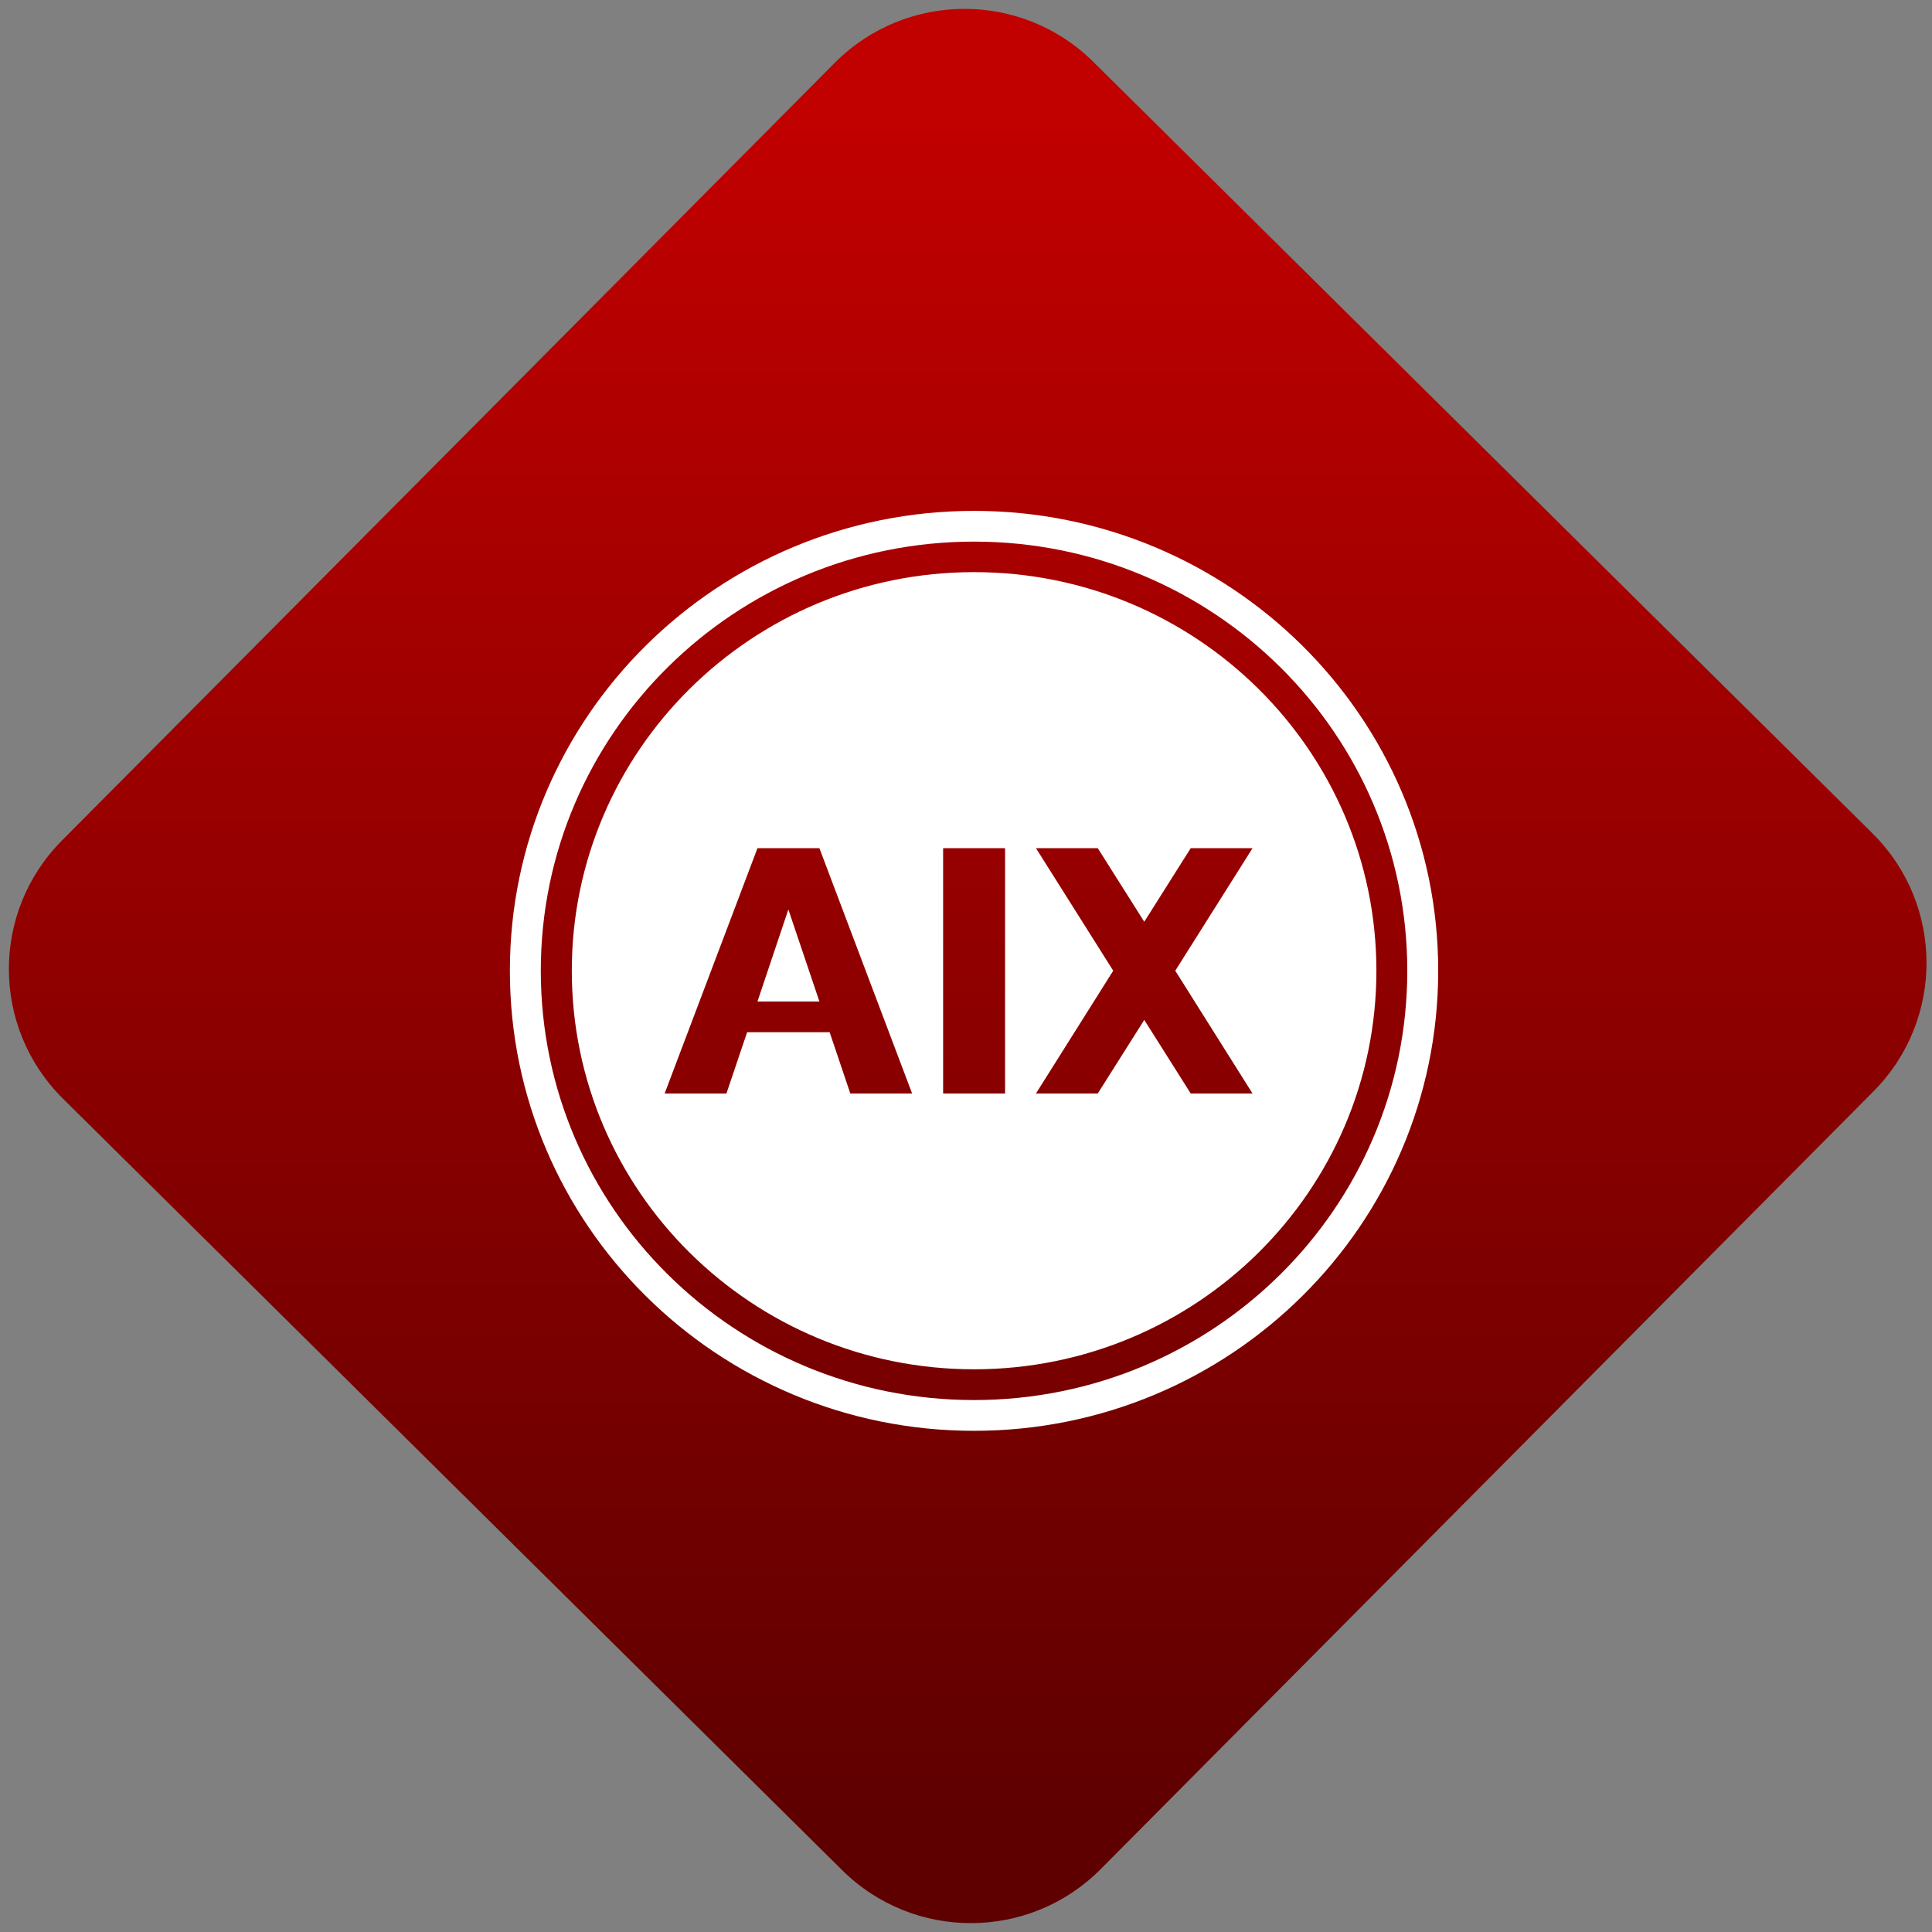 <svg width="64" height="64" viewBox="0 0 64 64" version="1.1"><rect x="0" y="0" width="64" height="64" fill="#808080" stroke="none"/><defs><linearGradient id="linear-pattern-0" gradientUnits="userSpaceOnUse" x1="0" y1="0" x2="0" y2="1" gradientTransform="matrix(60, 0, 0, 56, 0, 4)"><stop offset="0" stop-color="#c10000" stop-opacity="1"/><stop offset="1" stop-color="#5f0000" stop-opacity="1"/></linearGradient></defs><path fill="url(#linear-pattern-0)" fill-opacity="1" d="M 36.219 2.051 L 62.027 27.605 C 64.402 29.957 64.418 33.785 62.059 36.156 L 36.461 61.918 C 34.105 64.289 30.27 64.305 27.895 61.949 L 2.086 36.395 C -0.289 34.043 -0.305 30.215 2.051 27.844 L 27.652 2.082 C 30.008 -0.289 33.844 -0.305 36.219 2.051 Z M 36.219 2.051 " /><g transform="matrix(1.008,0,0,1.003,16.221,16.077)"><path fill-rule="nonzero" fill="rgb(100%, 100%, 100%)" fill-opacity="1" d="M 15.918 0.844 C 7.492 0.844 0.664 7.648 0.664 16.031 C 0.664 24.422 7.492 31.227 15.918 31.227 C 24.344 31.227 31.172 24.422 31.172 16.031 C 31.172 7.648 24.344 0.844 15.918 0.844 Z M 15.918 1.859 C 23.781 1.859 30.156 8.203 30.156 16.031 C 30.156 23.867 23.781 30.211 15.918 30.211 C 8.055 30.211 1.68 23.867 1.68 16.031 C 1.68 8.203 8.055 1.859 15.918 1.859 Z M 15.918 2.867 C 8.617 2.867 2.699 8.766 2.699 16.031 C 2.699 23.305 8.617 29.195 15.918 29.195 C 23.219 29.195 29.141 23.305 29.141 16.031 C 29.141 8.766 23.219 2.867 15.918 2.867 Z M 8.801 11.984 L 10.836 11.984 L 13.883 20.086 L 11.852 20.086 L 11.172 18.062 L 8.461 18.062 L 7.781 20.086 L 5.75 20.086 Z M 14.902 11.984 L 16.938 11.984 L 16.938 20.086 L 14.902 20.086 Z M 17.953 11.984 L 19.984 11.984 L 21.512 14.414 L 23.039 11.984 L 25.07 11.984 L 22.531 16.031 L 25.07 20.086 L 23.039 20.086 L 21.512 17.656 L 19.984 20.086 L 17.953 20.086 L 20.492 16.031 Z M 9.816 14.008 L 8.801 17.047 L 10.836 17.047 Z M 9.816 14.008 "/></g></svg>

